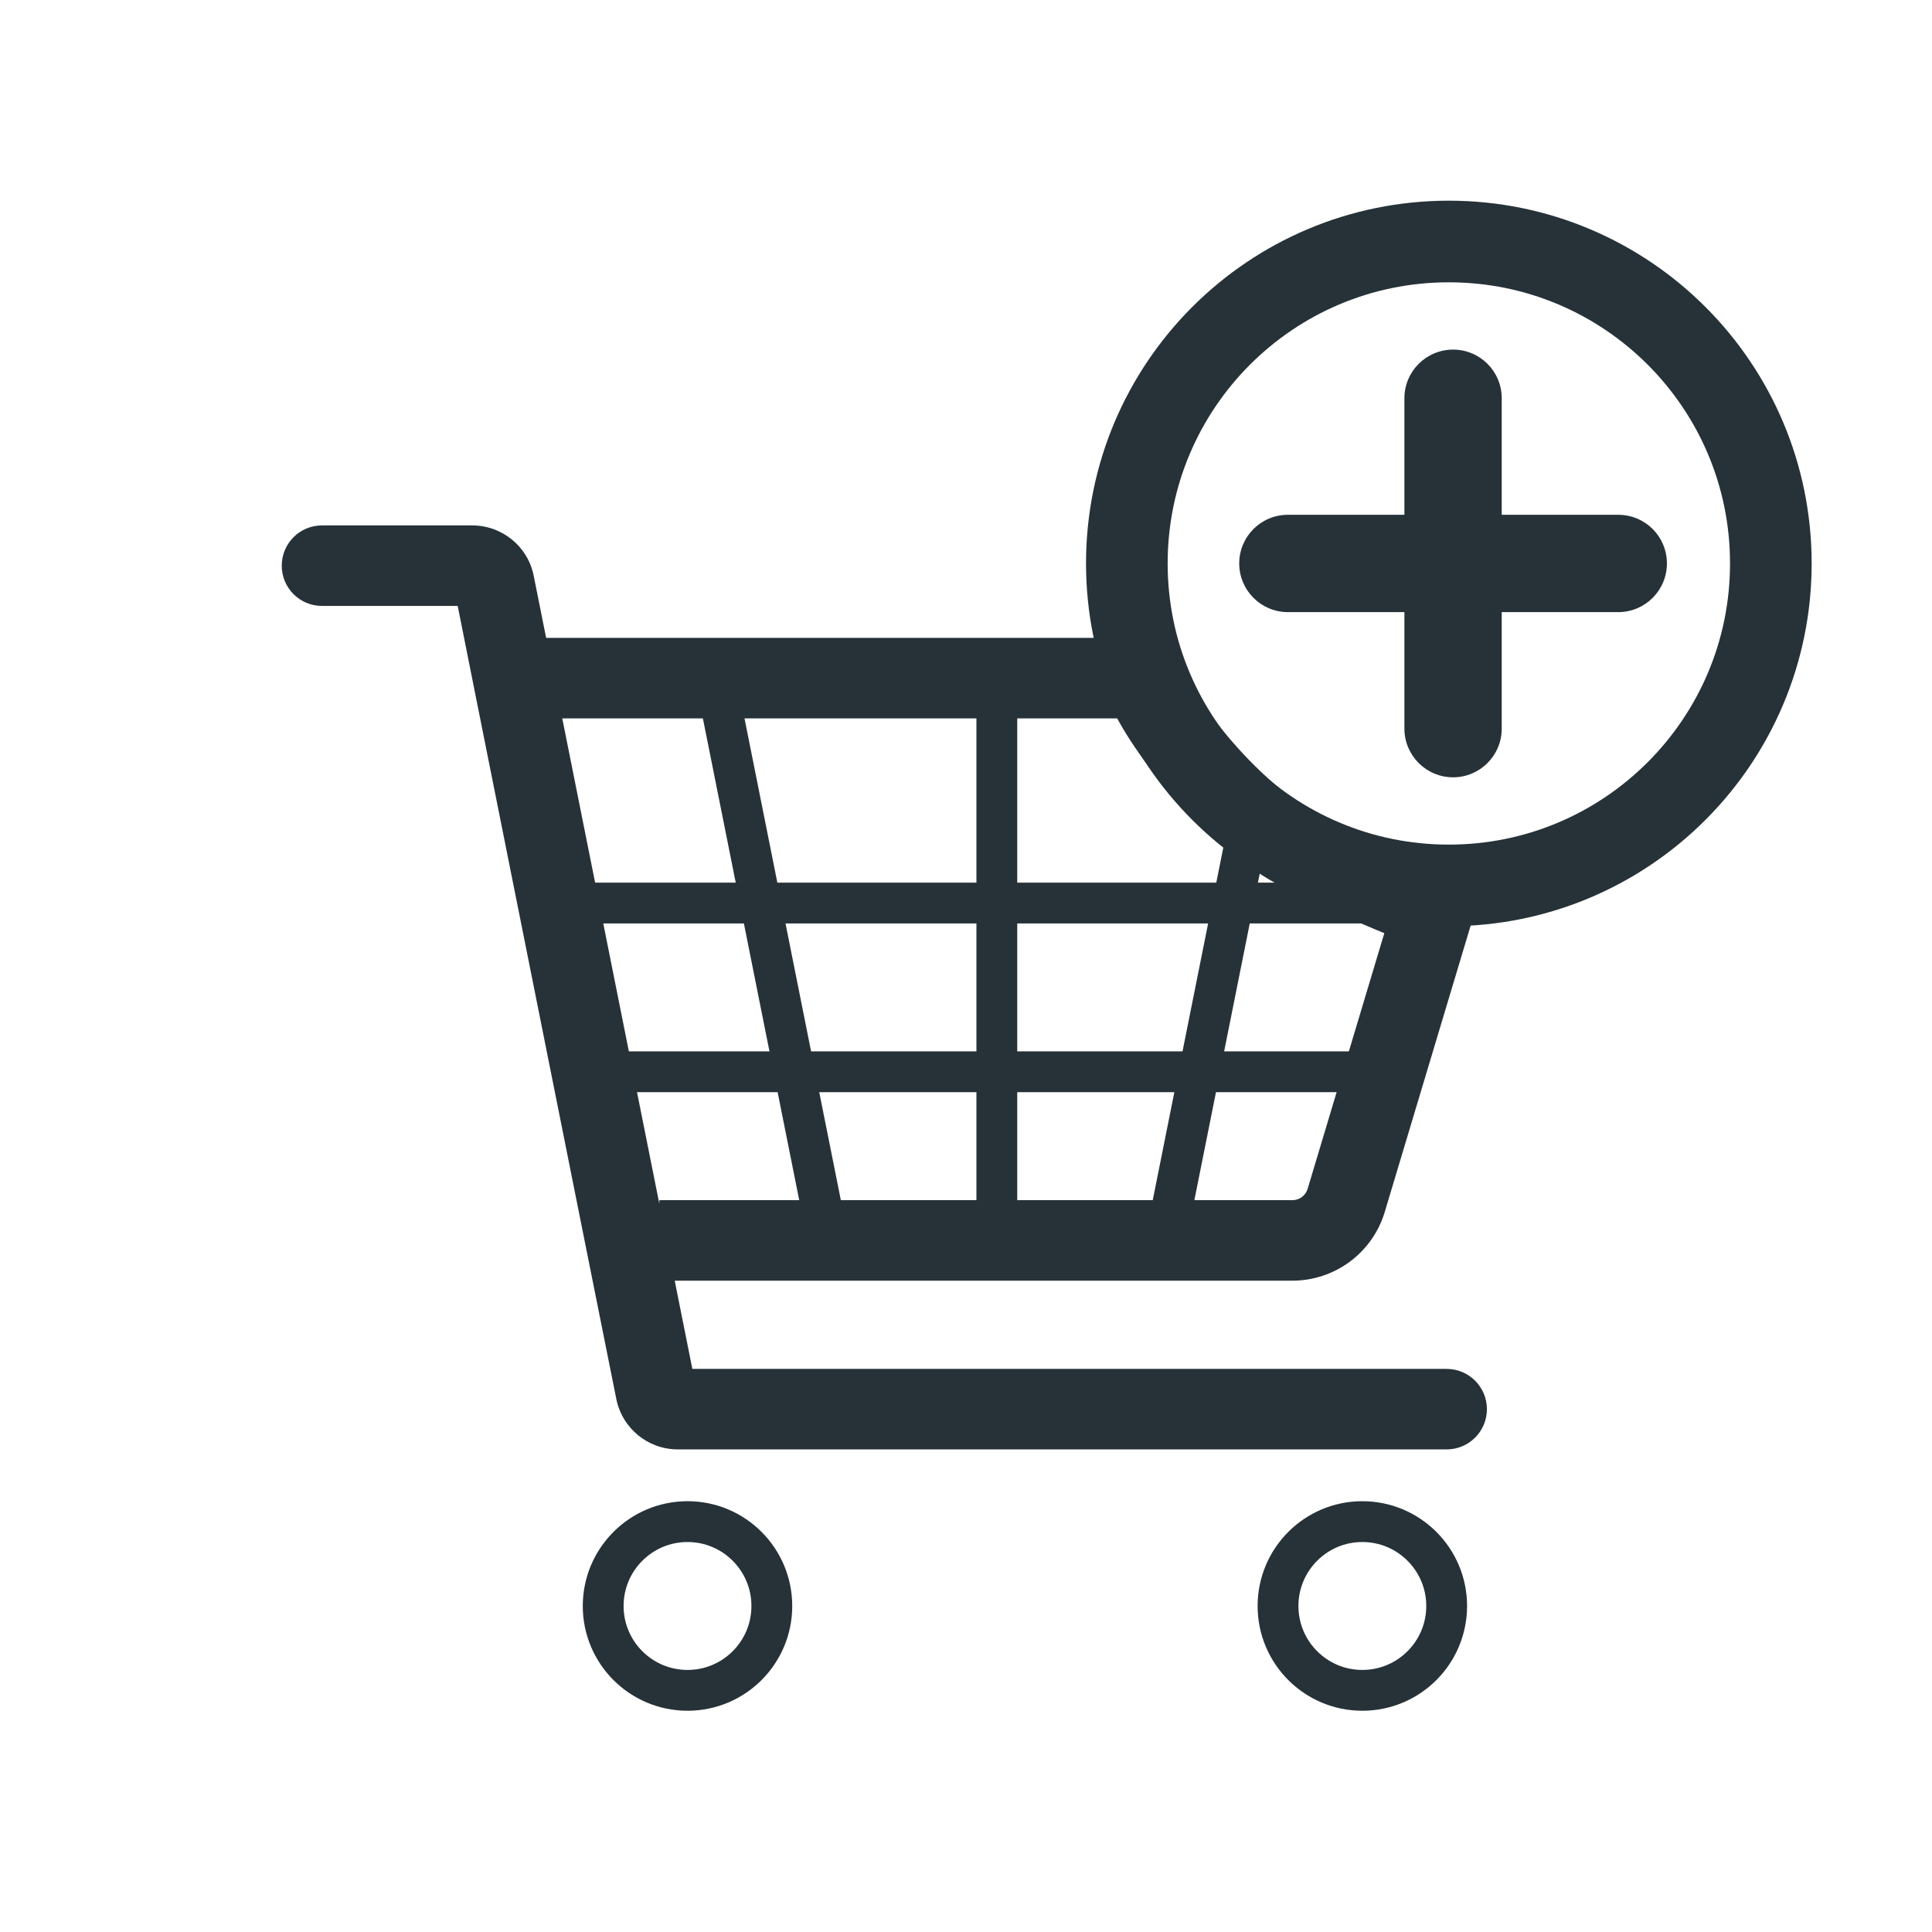 <svg width="24" height="24" viewBox="0 0 24 24" fill="none" xmlns="http://www.w3.org/2000/svg">
<path d="M8.89 8.424L10.287 15.41M14.478 15.41L15.575 9.929M12.383 8.424V15.41M6.934 11.218H17.971M7.493 13.314H17.273M9.588 19.95C9.588 20.529 9.119 20.998 8.541 20.998C7.962 20.998 7.493 20.529 7.493 19.95C7.493 19.372 7.962 18.902 8.541 18.902C9.119 18.902 9.588 19.372 9.588 19.95ZM17.971 19.95C17.971 20.529 17.502 20.998 16.923 20.998C16.345 20.998 15.876 20.529 15.876 19.95C15.876 19.372 16.345 18.902 16.923 18.902C17.502 18.902 17.971 19.372 17.971 19.95Z" stroke="#263238" stroke-width="0.507"/>
<path d="M4 6.527C3.723 6.527 3.5 6.751 3.5 7.027C3.5 7.303 3.723 7.527 4 7.527V6.527ZM17.971 18.005C18.247 18.005 18.471 17.781 18.471 17.505C18.471 17.229 18.247 17.005 17.971 17.005V18.005ZM6.14 7.251L6.63 7.153L6.63 7.153L6.14 7.251ZM8.146 17.28L7.656 17.378L8.146 17.28ZM16.723 14.912L16.244 14.768V14.768L16.723 14.912ZM16.163 10.574L15.936 11.02L16.163 10.574ZM6.375 8.424V7.924H5.765L5.884 8.522L6.375 8.424ZM7.772 15.409L8.262 15.311L7.772 15.409ZM17.808 11.294L18.287 11.438L18.423 10.986L17.979 10.824L17.808 11.294ZM14.252 8.555L13.798 8.764L14.252 8.555ZM4 7.527H5.866V6.527H4V7.527ZM8.42 17.005C8.525 17.005 8.616 17.079 8.636 17.182L7.656 17.378C7.729 17.743 8.048 18.005 8.42 18.005V17.005ZM5.866 7.527C5.761 7.527 5.67 7.452 5.65 7.349L6.63 7.153C6.558 6.789 6.238 6.527 5.866 6.527V7.527ZM8.191 15.909H16.054V14.909H8.191V15.909ZM16.054 15.909C16.583 15.909 17.05 15.562 17.202 15.055L16.244 14.768C16.219 14.852 16.142 14.909 16.054 14.909V15.909ZM8.42 18.005H17.971V17.005H8.42V18.005ZM5.65 7.349L7.281 15.507L8.262 15.311L6.63 7.153L5.65 7.349ZM7.281 15.507L7.656 17.378L8.636 17.182L8.262 15.311L7.281 15.507ZM5.884 8.522L7.281 15.507L8.262 15.311L6.865 8.326L5.884 8.522ZM14.056 7.924H6.375V8.924H14.056V7.924ZM17.202 15.055L18.287 11.438L17.329 11.15L16.244 14.768L17.202 15.055ZM17.808 11.294C17.979 10.824 17.979 10.824 17.979 10.824C17.979 10.824 17.979 10.824 17.979 10.824C17.979 10.824 17.979 10.824 17.979 10.824C17.979 10.824 17.979 10.824 17.979 10.824C17.979 10.824 17.979 10.824 17.978 10.824C17.977 10.823 17.975 10.822 17.972 10.822C17.966 10.819 17.958 10.816 17.947 10.812C17.925 10.804 17.891 10.791 17.848 10.775C17.763 10.742 17.639 10.693 17.49 10.631C17.19 10.508 16.792 10.333 16.389 10.129L15.936 11.02C16.369 11.24 16.793 11.425 17.108 11.556C17.265 11.621 17.396 11.672 17.489 11.708C17.535 11.726 17.571 11.739 17.596 11.749C17.609 11.754 17.619 11.757 17.626 11.76C17.629 11.761 17.632 11.762 17.634 11.763C17.635 11.763 17.635 11.763 17.636 11.763C17.636 11.764 17.636 11.764 17.637 11.764C17.637 11.764 17.637 11.764 17.637 11.764C17.637 11.764 17.637 11.764 17.637 11.764C17.637 11.764 17.637 11.764 17.808 11.294ZM16.389 10.129C16.077 9.97 15.716 9.665 15.39 9.307C15.065 8.949 14.817 8.586 14.706 8.346L13.798 8.764C13.966 9.129 14.284 9.578 14.651 9.98C15.017 10.382 15.472 10.784 15.936 11.02L16.389 10.129ZM14.056 8.924C13.923 8.924 13.834 8.842 13.798 8.764L14.706 8.346C14.599 8.114 14.36 7.924 14.056 7.924V8.924Z" fill="#263238"/>
<path d="M21.998 6.999C21.998 9.208 20.207 10.999 17.998 10.999C15.789 10.999 13.998 9.208 13.998 6.999C13.998 4.79 15.789 3 17.998 3C20.207 3 21.998 4.79 21.998 6.999Z" stroke="#263238" stroke-width="1.014"/>
<path d="M15.998 6.395C15.665 6.395 15.394 6.665 15.394 6.999C15.394 7.333 15.665 7.604 15.998 7.604L15.998 6.395ZM18.032 6.999L18.032 7.604H18.032L18.032 6.999ZM18.051 6.981L18.655 6.981V6.981H18.051ZM18.655 4.947C18.655 4.613 18.385 4.343 18.051 4.343C17.717 4.343 17.446 4.613 17.446 4.947L18.655 4.947ZM20.103 7.604C20.437 7.604 20.707 7.333 20.707 6.999C20.707 6.665 20.437 6.395 20.103 6.395V7.604ZM18.069 6.999V6.395H18.069L18.069 6.999ZM18.051 7.017L17.446 7.017V7.017L18.051 7.017ZM17.446 9.051C17.446 9.385 17.717 9.656 18.051 9.656C18.385 9.656 18.655 9.385 18.655 9.051L17.446 9.051ZM15.998 7.604L18.032 7.604L18.032 6.395L15.998 6.395L15.998 7.604ZM18.655 6.981L18.655 4.947L17.446 4.947L17.446 6.981H18.655ZM18.032 7.604C18.376 7.604 18.655 7.325 18.655 6.981L17.446 6.981C17.446 6.657 17.709 6.395 18.032 6.395L18.032 7.604ZM20.103 6.395L18.069 6.395V7.604H20.103V6.395ZM17.446 7.017L17.446 9.051L18.655 9.051L18.655 7.017L17.446 7.017ZM18.069 6.395C17.725 6.395 17.446 6.673 17.446 7.017L18.655 7.017C18.655 7.341 18.393 7.604 18.069 7.604L18.069 6.395Z" fill="#263238"/>
</svg>
